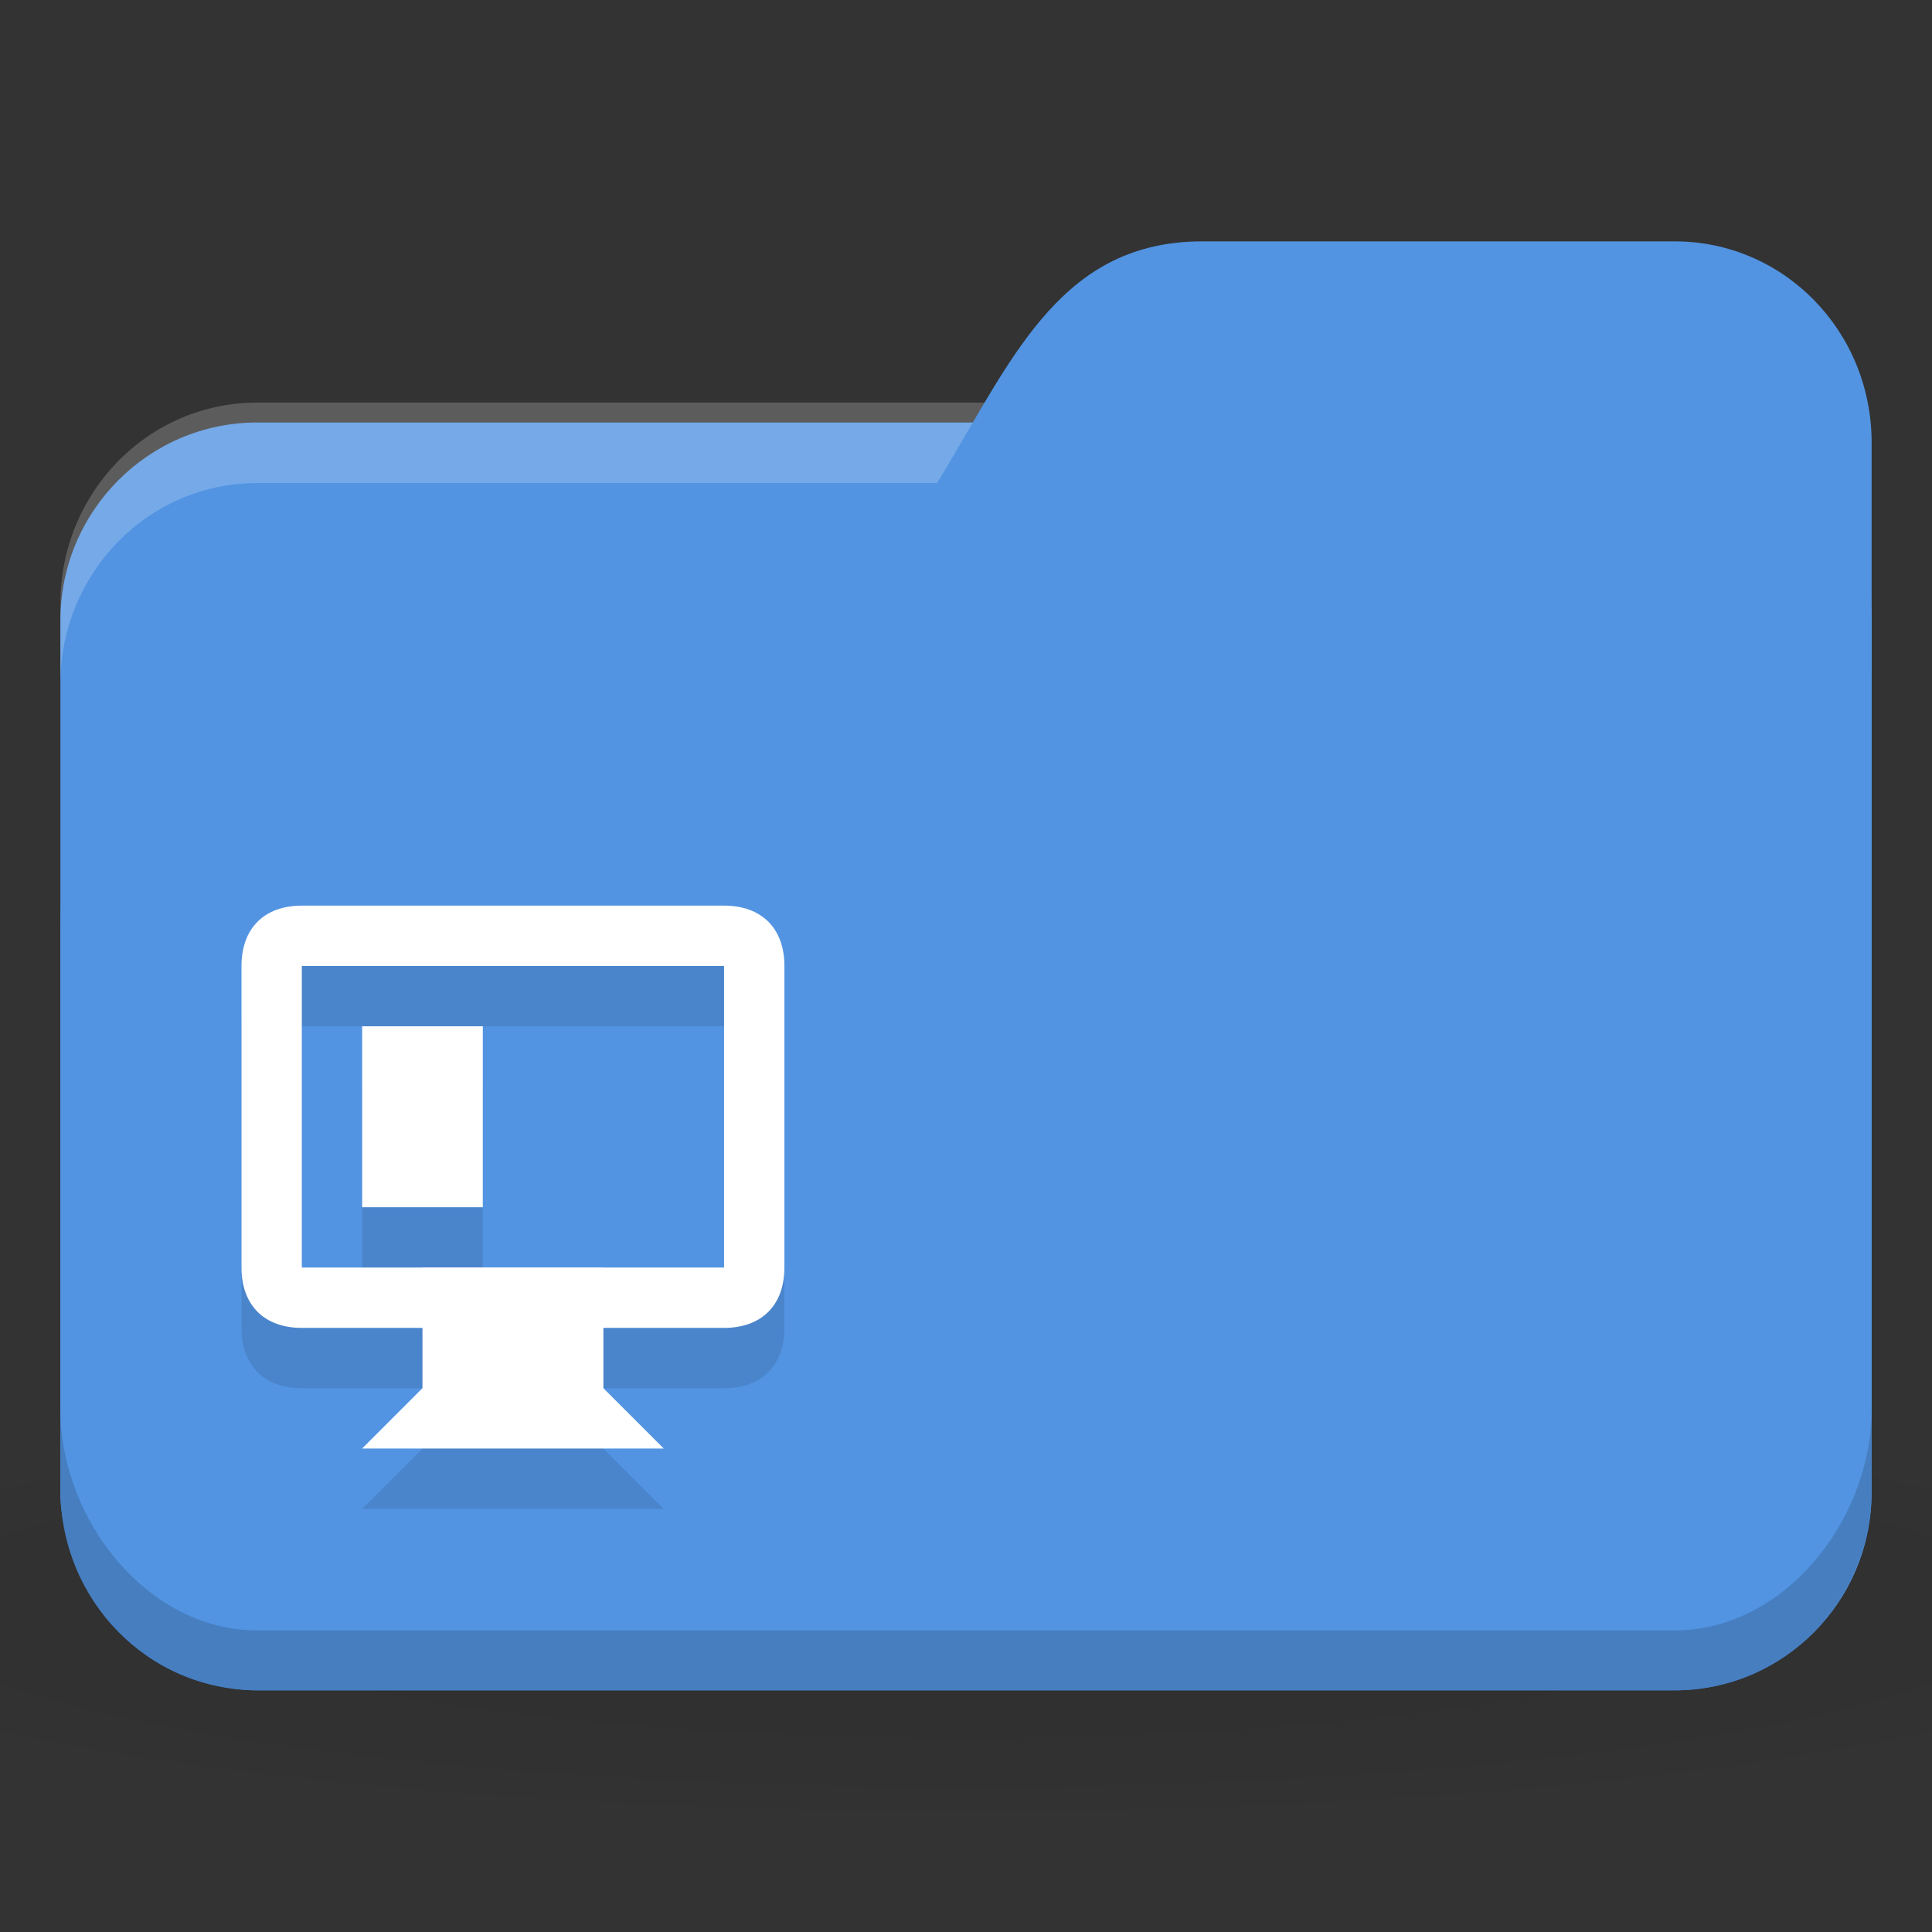 <svg xmlns="http://www.w3.org/2000/svg" viewBox="0 0 32 32">
 <rect x="0" y="0" width="32" height="32" fill="#333333" stroke="none"/>
 <defs>
  <radialGradient r="24" cy="40.5" cx="24" gradientTransform="matrix(0.833,0,0,0.139,-4,1041.404)" gradientUnits="userSpaceOnUse" id="radialGradient3098">
   <stop style="stop-color:#000;stop-opacity:1"/>
   <stop offset="1" style="stop-color:#000;stop-opacity:0.196"/>
  </radialGradient>
 </defs>
 <g transform="translate(0,-1020.362)">
  <path d="m 16 1043.7 c -6.551 0 -12.352 0.522 -16 1.333 l 0 4 c 3.648 0.811 9.449 1.333 16 1.333 6.551 0 12.352 -0.522 16 -1.333 l 0 -4 c -3.648 -0.811 -9.449 -1.333 -16 -1.333 z" style="fill:url(#radialGradient3098);opacity:0.1;fill-opacity:1;stroke:none"/>
  <rect width="30" height="21" x="1" y="1027.36" rx="3.261" ry="3.281" style="fill:#5294e2;fill-opacity:1;stroke:none"/>
  <path d="m 4.261 1027.03 c -1.807 0 -3.261 1.487 -3.261 3.333 l 0 1.333 c 0 -1.847 1.454 -3.333 3.261 -3.333 l 23.478 0 c 1.807 0 3.261 1.487 3.261 3.333 l 0 -1.333 c 0 -1.847 -1.454 -3.333 -3.261 -3.333 l -23.478 0 z" style="fill:#fff;opacity:0.2;fill-opacity:1;stroke:none"/>
  <path d="m 4.261 1032.36 5.217 0 c 7.174 -0.667 5.87 -8 10.435 -8 l 7.826 0 c 1.807 0 3.261 1.487 3.261 3.333 l 0 17.333 c 0 1.847 -1.454 3.333 -3.261 3.333 l -23.478 0 c -1.807 0 -3.261 -1.487 -3.261 -3.333 l 0 -9.333 c 0 -2 1.304 -3.333 3.261 -3.333 z" style="fill:#5294e2;fill-opacity:1;stroke:none"/>
  <path d="m 1 1043.7 0 1.333 c 0 1.847 1.454 3.333 3.261 3.333 l 23.478 0 c 1.807 0 3.261 -1.487 3.261 -3.333 l 0 -1.333 c 0 1.847 -1.454 3.667 -3.261 3.667 l -23.478 0 c -1.807 0 -3.261 -1.82 -3.261 -3.667 z" style="fill:#000;opacity:0.15;fill-opacity:1;stroke:none"/>
  <g transform="matrix(0.562,0,0,0.562,4,1036.362)" style="fill:#000;fill-opacity:0.098;enable-background:new">
   <path d="m 3.556 3.556 0 5.333 3.556 0 0 -5.333 z" style="fill:#000;fill-opacity:0.098"/>
   <path d="m 5.333 14.222 -1.778 1.778 l 8.889 0 -1.778 -1.778 0 -3.556 -5.333 0 z" style="fill:#000;fill-opacity:0.098;stroke:none"/>
   <path d="m 1.778 0 c -1.108 0 -1.778 0.67 -1.778 1.778 l 0 8.889 c 0 1.108 0.67 1.778 1.778 1.778 l 12.444 0 c 1.108 0 1.778 -0.67 1.778 -1.778 l 0 -8.889 c 0 -1.108 -0.67 -1.778 -1.778 -1.778 z m 0 1.778 12.444 0 0 8.889 -12.444 0 z" style="fill:#000;fill-opacity:0.098;stroke:none"/>
  </g>
  <g transform="matrix(0.562,0,0,0.562,4,1035.362)" style="fill:#ffffff;fill-opacity:1;enable-background:new">
   <path d="m 3.556 3.556 0 5.333 3.556 0 0 -5.333 z" style="fill:#ffffff"/>
   <path d="m 5.333 14.222 -1.778 1.778 l 8.889 0 -1.778 -1.778 0 -3.556 -5.333 0 z" style="fill:#ffffff;stroke:none"/>
   <path d="m 1.778 0 c -1.108 0 -1.778 0.67 -1.778 1.778 l 0 8.889 c 0 1.108 0.67 1.778 1.778 1.778 l 12.444 0 c 1.108 0 1.778 -0.67 1.778 -1.778 l 0 -8.889 c 0 -1.108 -0.67 -1.778 -1.778 -1.778 z m 0 1.778 12.444 0 0 8.889 -12.444 0 z" style="fill:#ffffff;stroke:none"/>
  </g>
 </g>
</svg>

